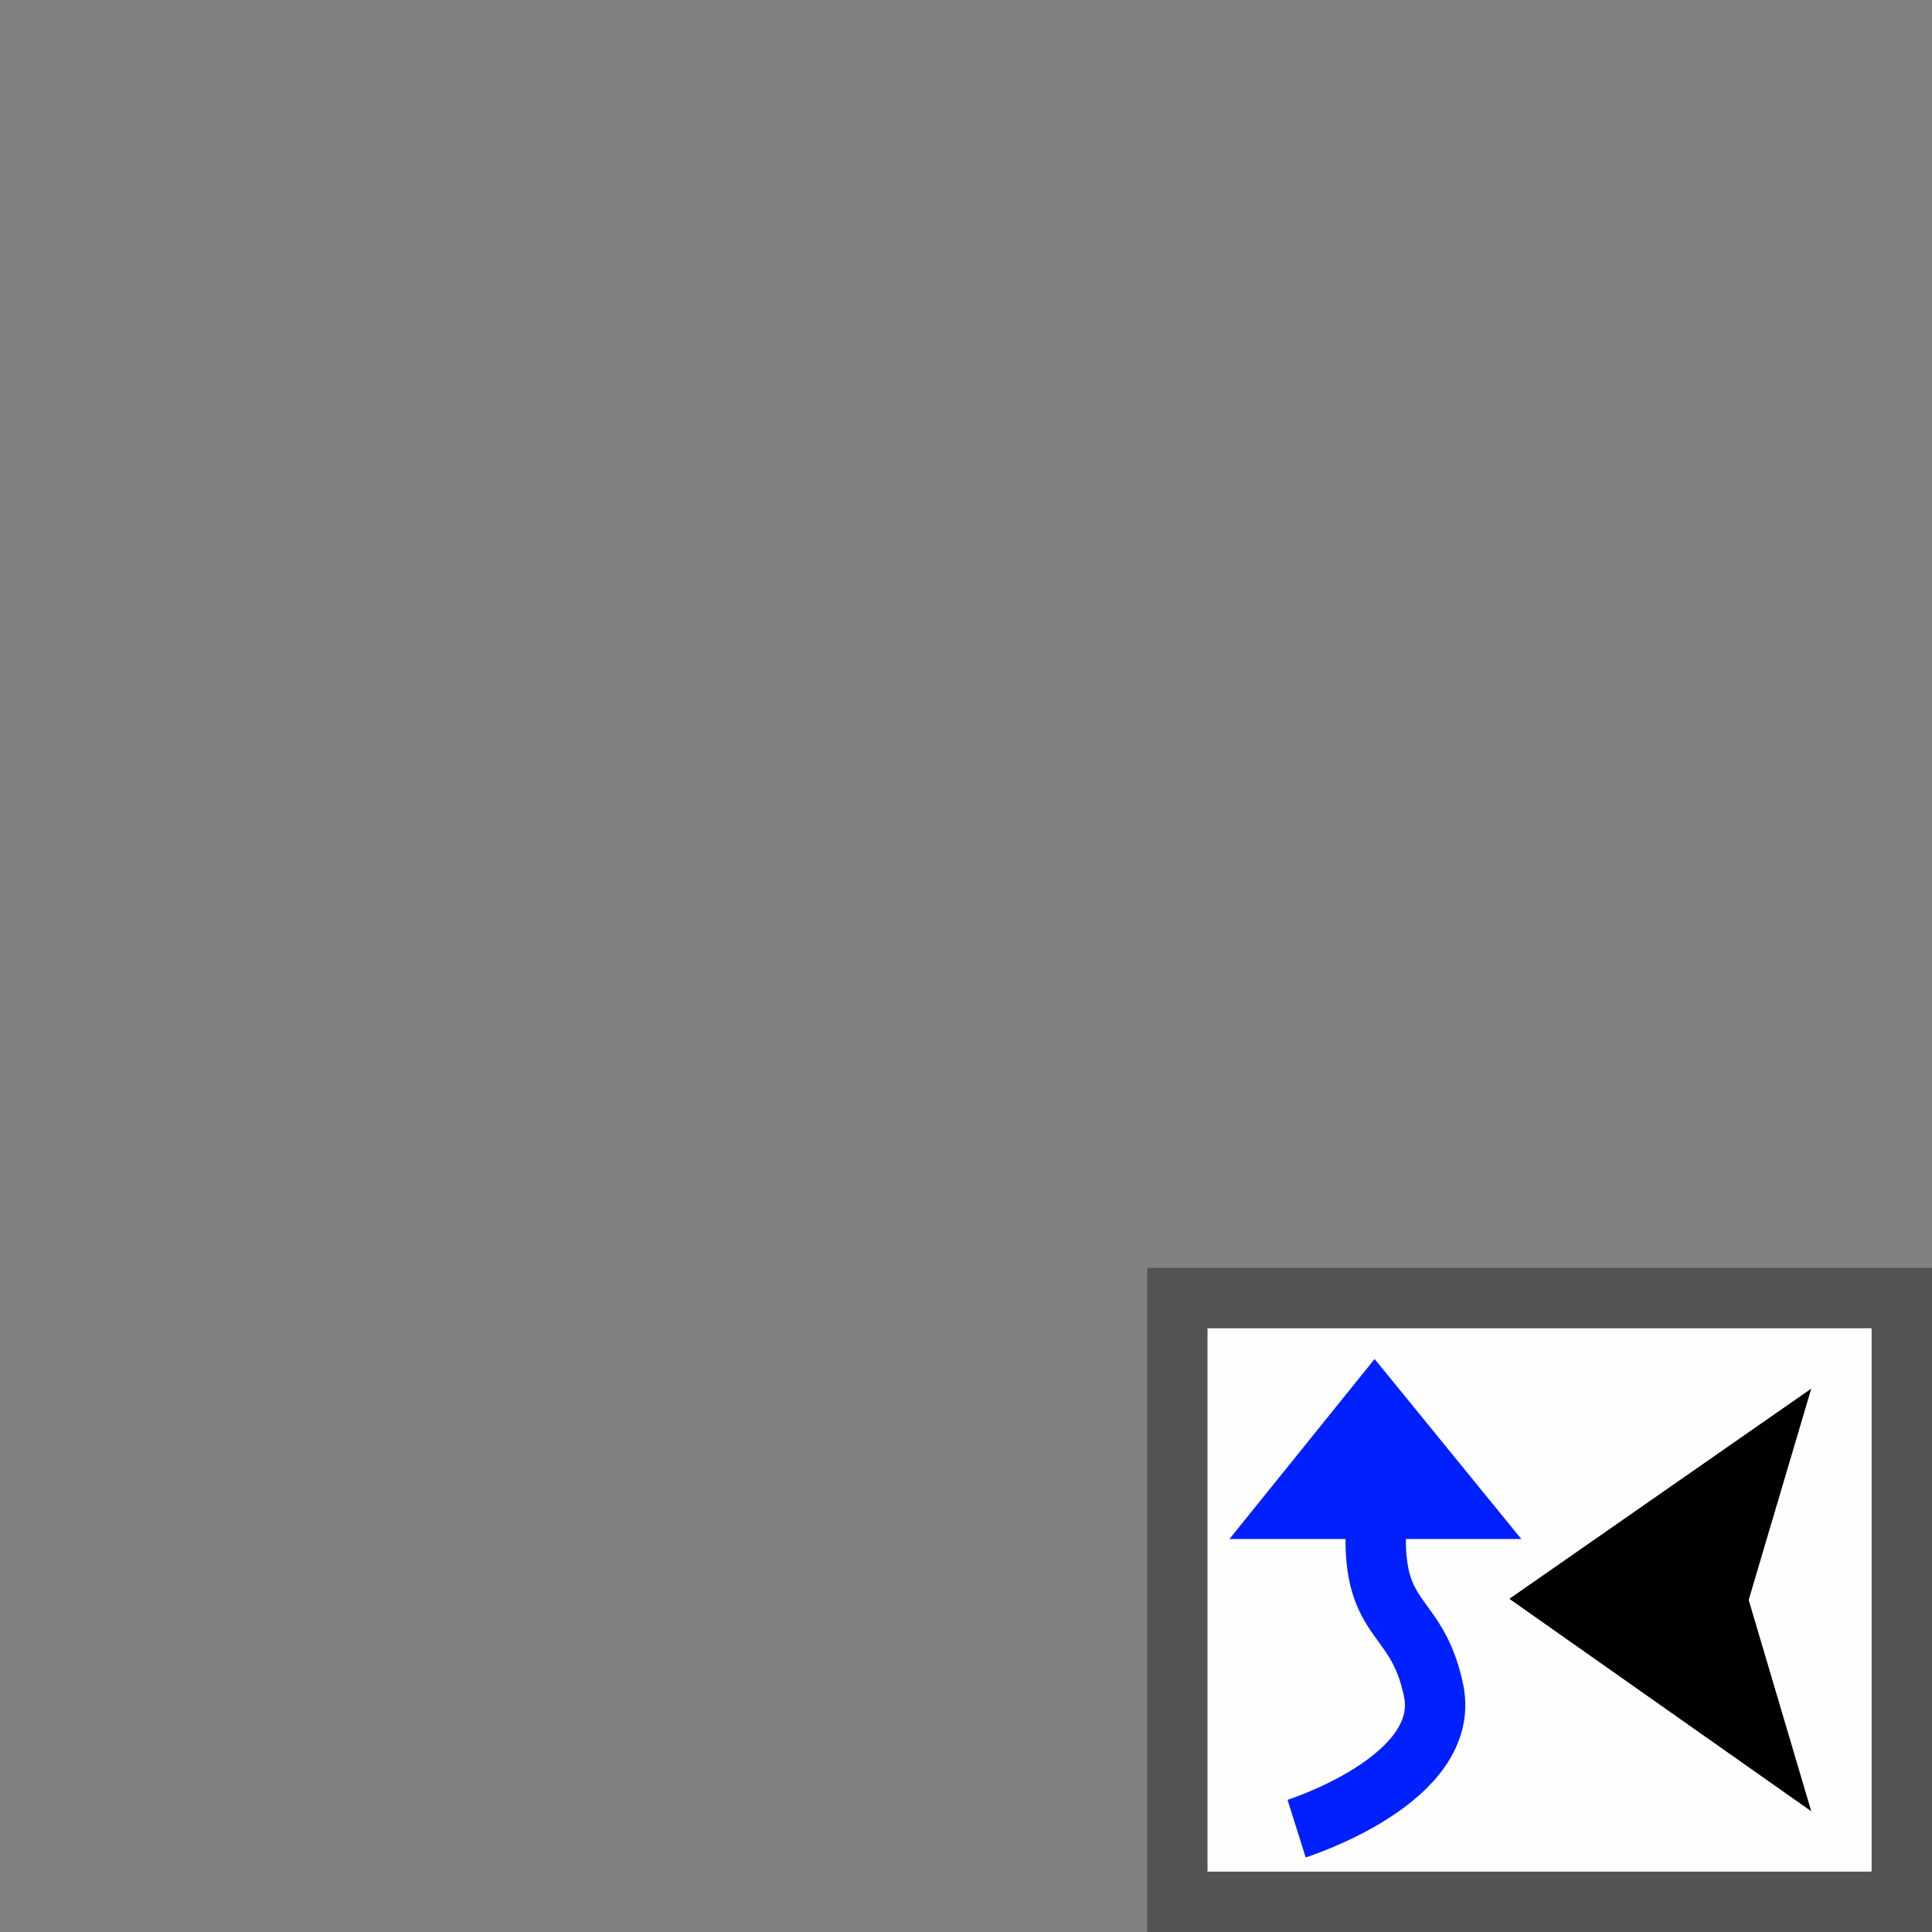 <svg width="48" height="48" viewBox="0 0 320 320" fill="none" xmlns="http://www.w3.org/2000/svg">
<rect x="0" y="0" width="320" height="320" fill="#808080" stroke="none"/>
<path opacity="0.61" d="M320 210H190V320H320V210Z" fill="#373737" />
<path d="M310 220H200V310H310V220Z" fill="#FEFEFE" />
<path d="M214.761 302.876C214.761 302.876 240.508 294.759 237.448 280C234.388 265.241 225.439 270 228.468 246.543" stroke="#0020FF" stroke-width="10" />
<path d="M250 264.814L300 300L289.636 265L300 230L250 264.814Z" fill="black" />
<path d="M227.678 225.093L251.976 254.907H203.636L227.678 225.093Z" fill="#0020FF" />
</svg>